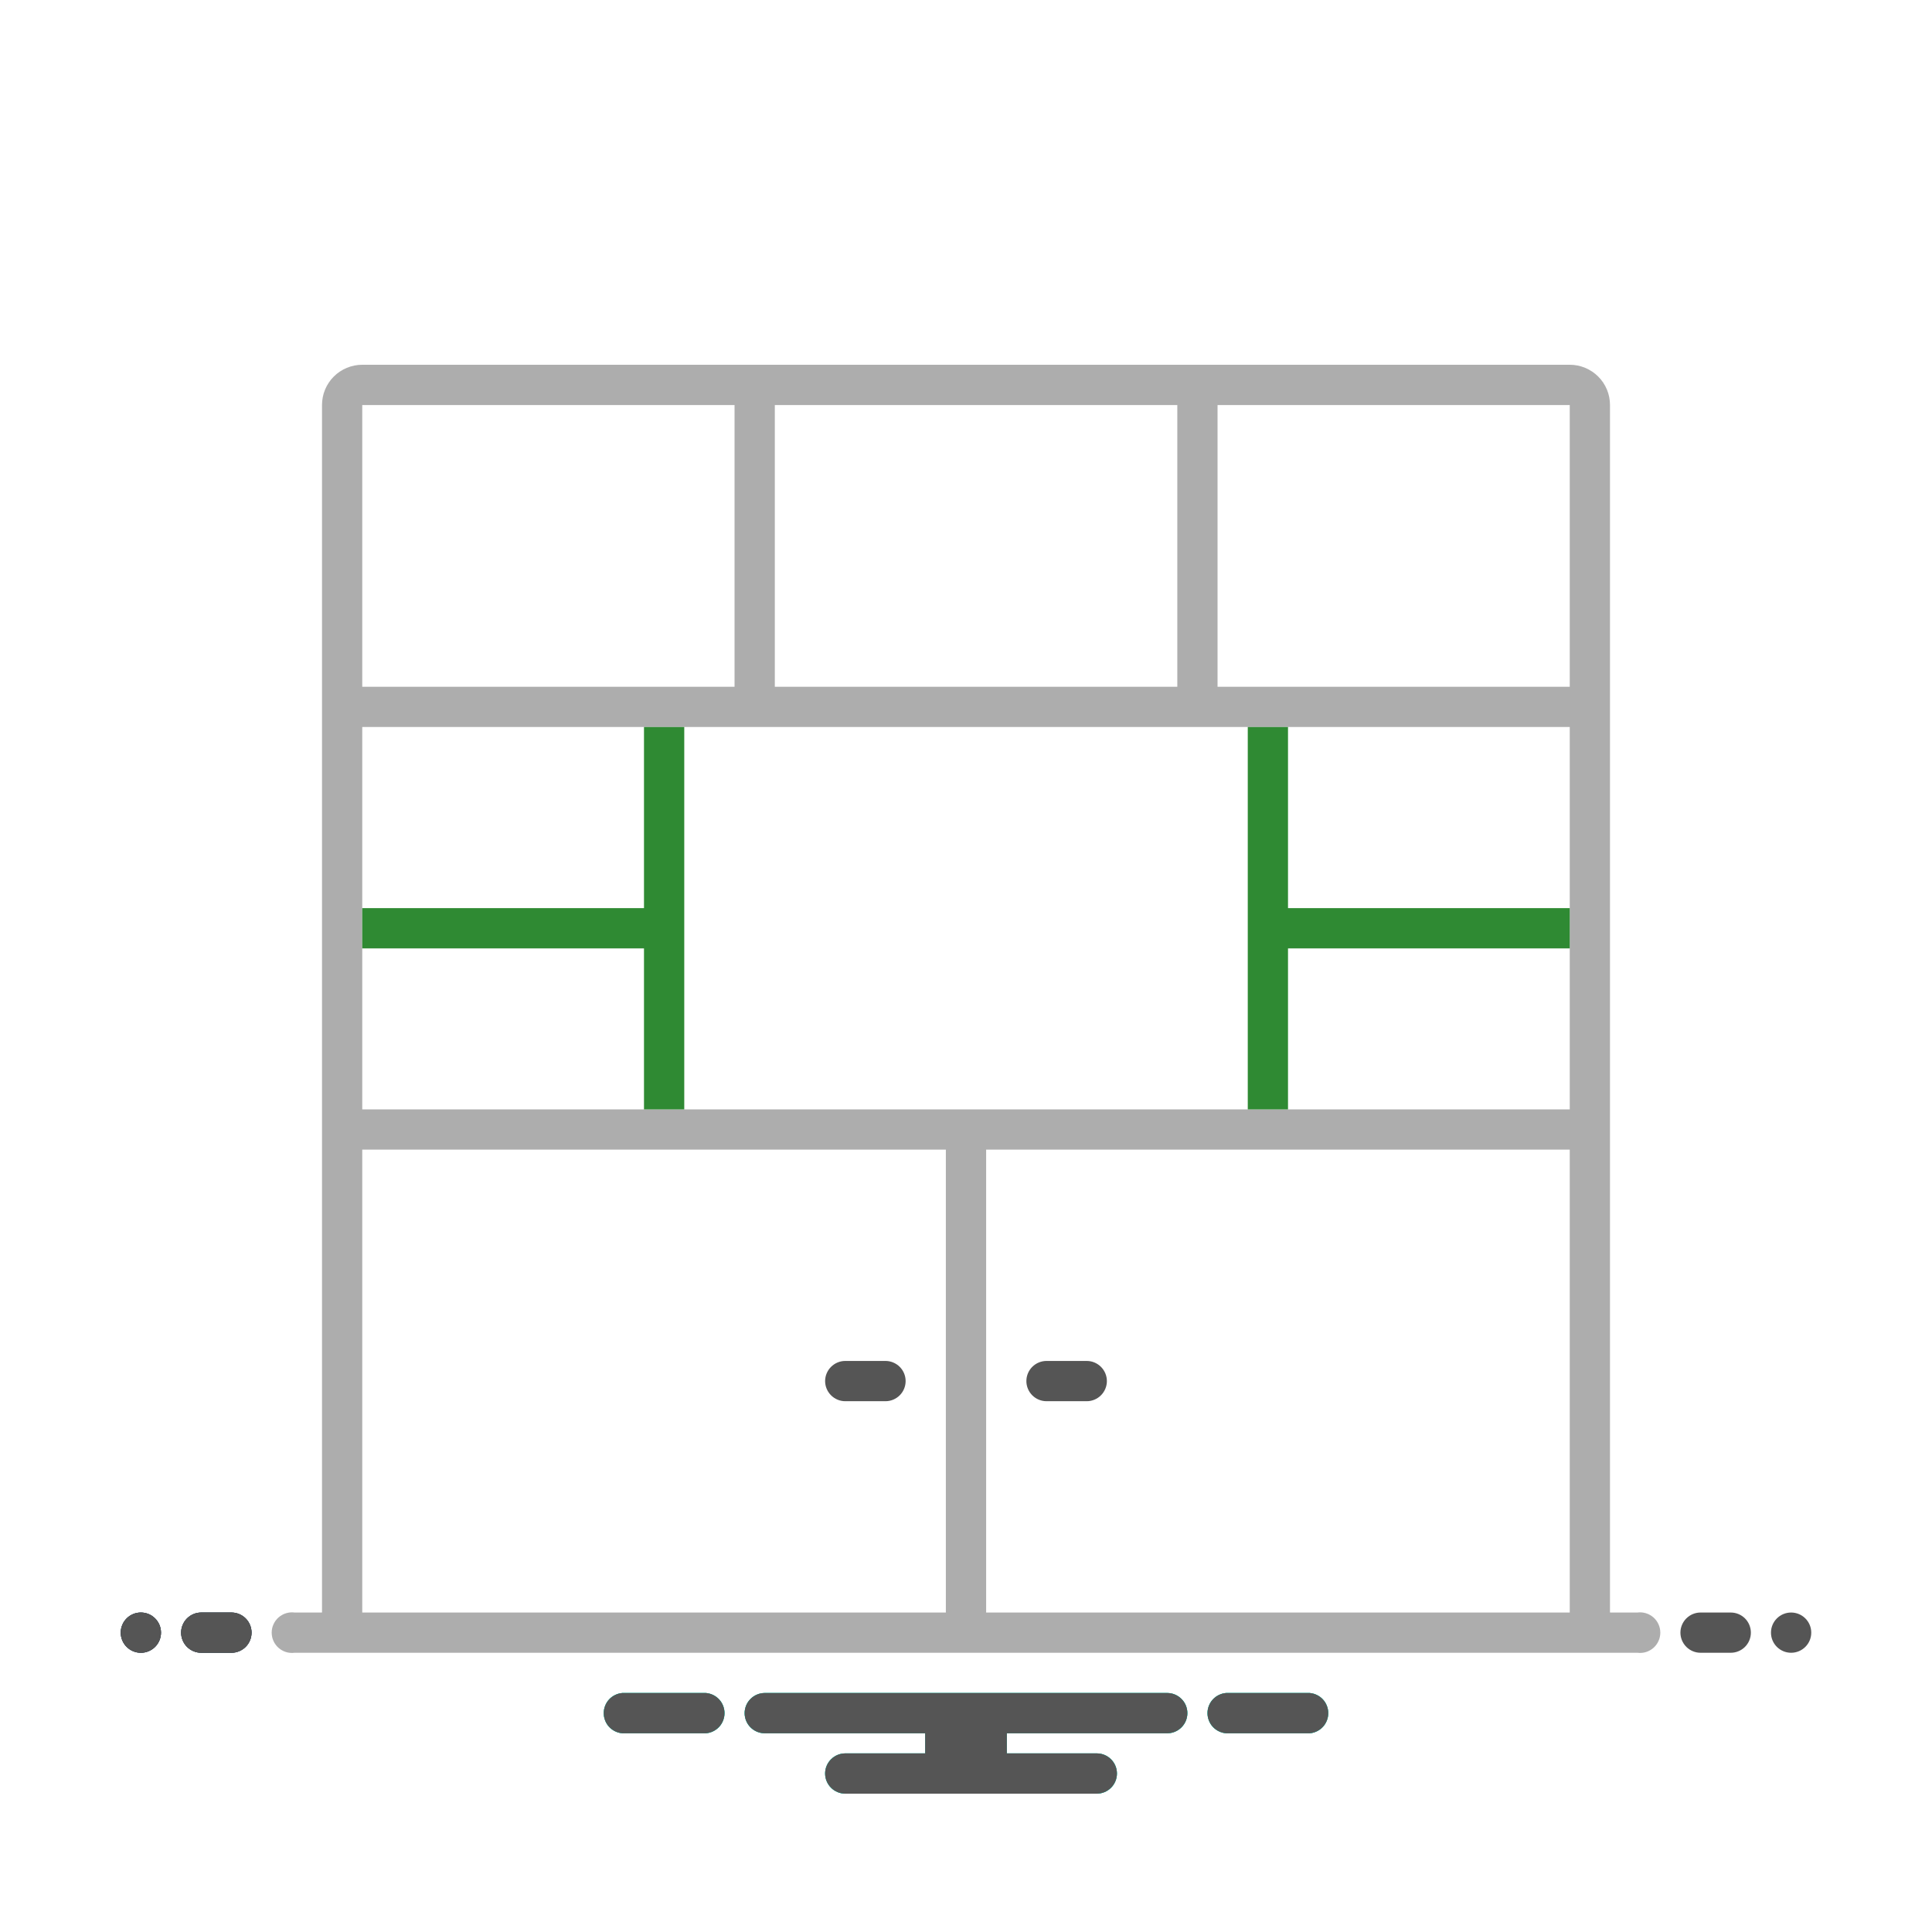 <svg width="64" height="64" viewBox="0 0 64 64" fill="none" xmlns="http://www.w3.org/2000/svg">
<g filter="url(#filter0_d_148_14566)">
<path d="M4.667 50.75C5.035 50.75 5.333 50.452 5.333 50.083C5.333 49.715 5.035 49.417 4.667 49.417C4.298 49.417 4 49.715 4 50.083C4 50.452 4.298 50.75 4.667 50.75Z" fill="#2D4356"/>
<path d="M7.667 49.417H6.667C6.49 49.417 6.32 49.487 6.195 49.612C6.07 49.737 6 49.907 6 50.083C6 50.26 6.07 50.43 6.195 50.555C6.32 50.68 6.49 50.75 6.667 50.75H7.667C7.843 50.75 8.013 50.68 8.138 50.555C8.263 50.43 8.333 50.26 8.333 50.083C8.333 49.907 8.263 49.737 8.138 49.612C8.013 49.487 7.843 49.417 7.667 49.417Z" fill="#2D4356"/>
<path d="M43.385 52.083H40.615C40.448 52.097 40.291 52.173 40.177 52.296C40.063 52.42 40 52.582 40 52.75C40 52.918 40.063 53.08 40.177 53.204C40.291 53.327 40.448 53.403 40.615 53.417H43.385C43.552 53.403 43.709 53.327 43.823 53.204C43.937 53.08 44 52.918 44 52.75C44 52.582 43.937 52.42 43.823 52.296C43.709 52.173 43.552 52.097 43.385 52.083ZM23.385 52.083H20.615C20.448 52.097 20.291 52.173 20.177 52.296C20.063 52.42 20 52.582 20 52.75C20 52.918 20.063 53.08 20.177 53.204C20.291 53.327 20.448 53.403 20.615 53.417H23.385C23.552 53.403 23.709 53.327 23.823 53.204C23.937 53.08 24 52.918 24 52.75C24 52.582 23.937 52.42 23.823 52.296C23.709 52.173 23.552 52.097 23.385 52.083ZM38.667 52.083H25.333C25.157 52.083 24.987 52.154 24.862 52.279C24.737 52.404 24.667 52.573 24.667 52.75C24.667 52.927 24.737 53.096 24.862 53.221C24.987 53.346 25.157 53.417 25.333 53.417H30.647V54.083H28C27.823 54.083 27.654 54.154 27.529 54.279C27.404 54.404 27.333 54.573 27.333 54.75C27.333 54.927 27.404 55.096 27.529 55.221C27.654 55.346 27.823 55.417 28 55.417H36.333C36.51 55.417 36.68 55.346 36.805 55.221C36.93 55.096 37 54.927 37 54.75C37 54.573 36.93 54.404 36.805 54.279C36.68 54.154 36.51 54.083 36.333 54.083H33.353V53.417H38.667C38.843 53.417 39.013 53.346 39.138 53.221C39.263 53.096 39.333 52.927 39.333 52.75C39.333 52.573 39.263 52.404 39.138 52.279C39.013 52.154 38.843 52.083 38.667 52.083Z" fill="#0BCEB2"/>
<path d="M4.667 50.75C5.035 50.75 5.333 50.452 5.333 50.083C5.333 49.715 5.035 49.417 4.667 49.417C4.298 49.417 4 49.715 4 50.083C4 50.452 4.298 50.75 4.667 50.75Z" fill="#2D4356"/>
<path d="M7.667 49.417H6.667C6.49 49.417 6.32 49.487 6.195 49.612C6.07 49.737 6 49.907 6 50.083C6 50.26 6.07 50.43 6.195 50.555C6.32 50.68 6.49 50.75 6.667 50.75H7.667C7.843 50.75 8.013 50.68 8.138 50.555C8.263 50.43 8.333 50.26 8.333 50.083C8.333 49.907 8.263 49.737 8.138 49.612C8.013 49.487 7.843 49.417 7.667 49.417Z" fill="#2D4356"/>
<path d="M43.385 52.083H40.615C40.448 52.097 40.291 52.173 40.177 52.296C40.063 52.42 40 52.582 40 52.75C40 52.918 40.063 53.08 40.177 53.204C40.291 53.327 40.448 53.403 40.615 53.417H43.385C43.552 53.403 43.709 53.327 43.823 53.204C43.937 53.08 44 52.918 44 52.75C44 52.582 43.937 52.42 43.823 52.296C43.709 52.173 43.552 52.097 43.385 52.083ZM23.385 52.083H20.615C20.448 52.097 20.291 52.173 20.177 52.296C20.063 52.42 20 52.582 20 52.75C20 52.918 20.063 53.08 20.177 53.204C20.291 53.327 20.448 53.403 20.615 53.417H23.385C23.552 53.403 23.709 53.327 23.823 53.204C23.937 53.08 24 52.918 24 52.75C24 52.582 23.937 52.42 23.823 52.296C23.709 52.173 23.552 52.097 23.385 52.083ZM38.667 52.083H25.333C25.157 52.083 24.987 52.154 24.862 52.279C24.737 52.404 24.667 52.573 24.667 52.75C24.667 52.927 24.737 53.096 24.862 53.221C24.987 53.346 25.157 53.417 25.333 53.417H30.647V54.083H28C27.823 54.083 27.654 54.154 27.529 54.279C27.404 54.404 27.333 54.573 27.333 54.75C27.333 54.927 27.404 55.096 27.529 55.221C27.654 55.346 27.823 55.417 28 55.417H36.333C36.51 55.417 36.68 55.346 36.805 55.221C36.93 55.096 37 54.927 37 54.75C37 54.573 36.93 54.404 36.805 54.279C36.68 54.154 36.51 54.083 36.333 54.083H33.353V53.417H38.667C38.843 53.417 39.013 53.346 39.138 53.221C39.263 53.096 39.333 52.927 39.333 52.75C39.333 52.573 39.263 52.404 39.138 52.279C39.013 52.154 38.843 52.083 38.667 52.083Z" fill="#0BCEB2"/>
<path d="M4.667 50.75C5.035 50.75 5.333 50.452 5.333 50.083C5.333 49.715 5.035 49.417 4.667 49.417C4.298 49.417 4 49.715 4 50.083C4 50.452 4.298 50.75 4.667 50.75Z" fill="#555555"/>
<path d="M7.667 49.417H6.667C6.49 49.417 6.32 49.487 6.195 49.612C6.07 49.737 6 49.907 6 50.083C6 50.26 6.07 50.43 6.195 50.555C6.32 50.68 6.49 50.75 6.667 50.75H7.667C7.843 50.75 8.013 50.68 8.138 50.555C8.263 50.43 8.333 50.26 8.333 50.083C8.333 49.907 8.263 49.737 8.138 49.612C8.013 49.487 7.843 49.417 7.667 49.417Z" fill="#555555"/>
<path d="M43.385 52.083H40.615C40.448 52.097 40.291 52.173 40.177 52.296C40.063 52.42 40 52.582 40 52.75C40 52.918 40.063 53.08 40.177 53.204C40.291 53.327 40.448 53.403 40.615 53.417H43.385C43.552 53.403 43.709 53.327 43.823 53.204C43.937 53.08 44 52.918 44 52.75C44 52.582 43.937 52.42 43.823 52.296C43.709 52.173 43.552 52.097 43.385 52.083ZM23.385 52.083H20.615C20.448 52.097 20.291 52.173 20.177 52.296C20.063 52.42 20 52.582 20 52.75C20 52.918 20.063 53.08 20.177 53.204C20.291 53.327 20.448 53.403 20.615 53.417H23.385C23.552 53.403 23.709 53.327 23.823 53.204C23.937 53.08 24 52.918 24 52.75C24 52.582 23.937 52.42 23.823 52.296C23.709 52.173 23.552 52.097 23.385 52.083ZM38.667 52.083H25.333C25.157 52.083 24.987 52.154 24.862 52.279C24.737 52.404 24.667 52.573 24.667 52.75C24.667 52.927 24.737 53.096 24.862 53.221C24.987 53.346 25.157 53.417 25.333 53.417H30.647V54.083H28C27.823 54.083 27.654 54.154 27.529 54.279C27.404 54.404 27.333 54.573 27.333 54.75C27.333 54.927 27.404 55.096 27.529 55.221C27.654 55.346 27.823 55.417 28 55.417H36.333C36.51 55.417 36.68 55.346 36.805 55.221C36.93 55.096 37 54.927 37 54.75C37 54.573 36.93 54.404 36.805 54.279C36.68 54.154 36.51 54.083 36.333 54.083H33.353V53.417H38.667C38.843 53.417 39.013 53.346 39.138 53.221C39.263 53.096 39.333 52.927 39.333 52.75C39.333 52.573 39.263 52.404 39.138 52.279C39.013 52.154 38.843 52.083 38.667 52.083ZM29.333 41.083H28C27.823 41.083 27.654 41.154 27.529 41.279C27.404 41.404 27.333 41.573 27.333 41.75C27.333 41.927 27.404 42.096 27.529 42.221C27.654 42.346 27.823 42.417 28 42.417H29.333C29.51 42.417 29.68 42.346 29.805 42.221C29.93 42.096 30 41.927 30 41.75C30 41.573 29.93 41.404 29.805 41.279C29.68 41.154 29.51 41.083 29.333 41.083ZM36 41.083H34.667C34.49 41.083 34.32 41.154 34.195 41.279C34.07 41.404 34 41.573 34 41.75C34 41.927 34.07 42.096 34.195 42.221C34.32 42.346 34.49 42.417 34.667 42.417H36C36.177 42.417 36.346 42.346 36.471 42.221C36.596 42.096 36.667 41.927 36.667 41.75C36.667 41.573 36.596 41.404 36.471 41.279C36.346 41.154 36.177 41.083 36 41.083Z" fill="#555555"/>
<path d="M57.333 49.417H56.333C56.156 49.417 55.987 49.487 55.862 49.612C55.737 49.737 55.666 49.907 55.666 50.083C55.666 50.26 55.737 50.43 55.862 50.555C55.987 50.68 56.156 50.75 56.333 50.75H57.333C57.51 50.75 57.68 50.68 57.805 50.555C57.93 50.43 58 50.26 58 50.083C58 49.907 57.93 49.737 57.805 49.612C57.68 49.487 57.51 49.417 57.333 49.417Z" fill="#555555"/>
<path d="M59.333 50.75C59.701 50.75 60 50.452 60 50.083C60 49.715 59.701 49.417 59.333 49.417C58.965 49.417 58.666 49.715 58.666 50.083C58.666 50.452 58.965 50.75 59.333 50.75Z" fill="#555555"/>
<path d="M54.24 49.417H53.333V9.417C53.333 9.241 53.299 9.068 53.232 8.906C53.165 8.745 53.067 8.597 52.943 8.474C52.819 8.35 52.672 8.252 52.51 8.185C52.349 8.118 52.175 8.083 52 8.083H12C11.825 8.083 11.652 8.118 11.49 8.185C11.328 8.252 11.181 8.35 11.057 8.474C10.933 8.597 10.835 8.745 10.768 8.906C10.701 9.068 10.667 9.241 10.667 9.417V49.417H9.76C9.665 49.404 9.569 49.412 9.477 49.44C9.386 49.468 9.301 49.515 9.229 49.578C9.157 49.641 9.099 49.719 9.06 49.806C9.02 49.893 9 49.988 9 50.083C9 50.179 9.02 50.274 9.06 50.361C9.099 50.448 9.157 50.526 9.229 50.589C9.301 50.652 9.386 50.699 9.477 50.727C9.569 50.755 9.665 50.762 9.76 50.75H54.24C54.335 50.762 54.431 50.755 54.523 50.727C54.614 50.699 54.699 50.652 54.771 50.589C54.843 50.526 54.901 50.448 54.94 50.361C54.98 50.274 55 50.179 55 50.083C55 49.988 54.98 49.893 54.94 49.806C54.901 49.719 54.843 49.641 54.771 49.578C54.699 49.515 54.614 49.468 54.523 49.44C54.431 49.412 54.335 49.404 54.24 49.417ZM25.667 9.417H39V18.75H25.667V9.417ZM12 9.417H24.333V18.75H12V9.417ZM31.333 49.417H12V34.083H31.333V49.417ZM52 49.417H32.667V34.083H52V49.417ZM52 32.75H12V20.083H52V32.75ZM52 18.75H40.333V9.417H52V18.75Z" fill="#ADADAD"/>
<path d="M52 26.083V27.417H42.667V32.75H41.334V20.083H42.667V26.083H52Z" fill="#2F8A33"/>
<path d="M22.667 20.083V32.75H21.333V27.417H12V26.083H21.333V20.083H22.667Z" fill="#2F8A33"/>
</g>
<defs>
<filter id="filter0_d_148_14566" x="0" y="0" width="64" height="64" filterUnits="userSpaceOnUse" color-interpolation-filters="sRGB">
<feFlood flood-opacity="0" result="BackgroundImageFix"/>
<feColorMatrix in="SourceAlpha" type="matrix" values="0 0 0 0 0 0 0 0 0 0 0 0 0 0 0 0 0 0 127 0" result="hardAlpha"/>
<feOffset dy="4"/>
<feGaussianBlur stdDeviation="2"/>
<feComposite in2="hardAlpha" operator="out"/>
<feColorMatrix type="matrix" values="0 0 0 0 0 0 0 0 0 0 0 0 0 0 0 0 0 0 0.25 0"/>
<feBlend mode="normal" in2="BackgroundImageFix" result="effect1_dropShadow_148_14566"/>
<feBlend mode="normal" in="SourceGraphic" in2="effect1_dropShadow_148_14566" result="shape"/>
</filter>
</defs>
</svg>
